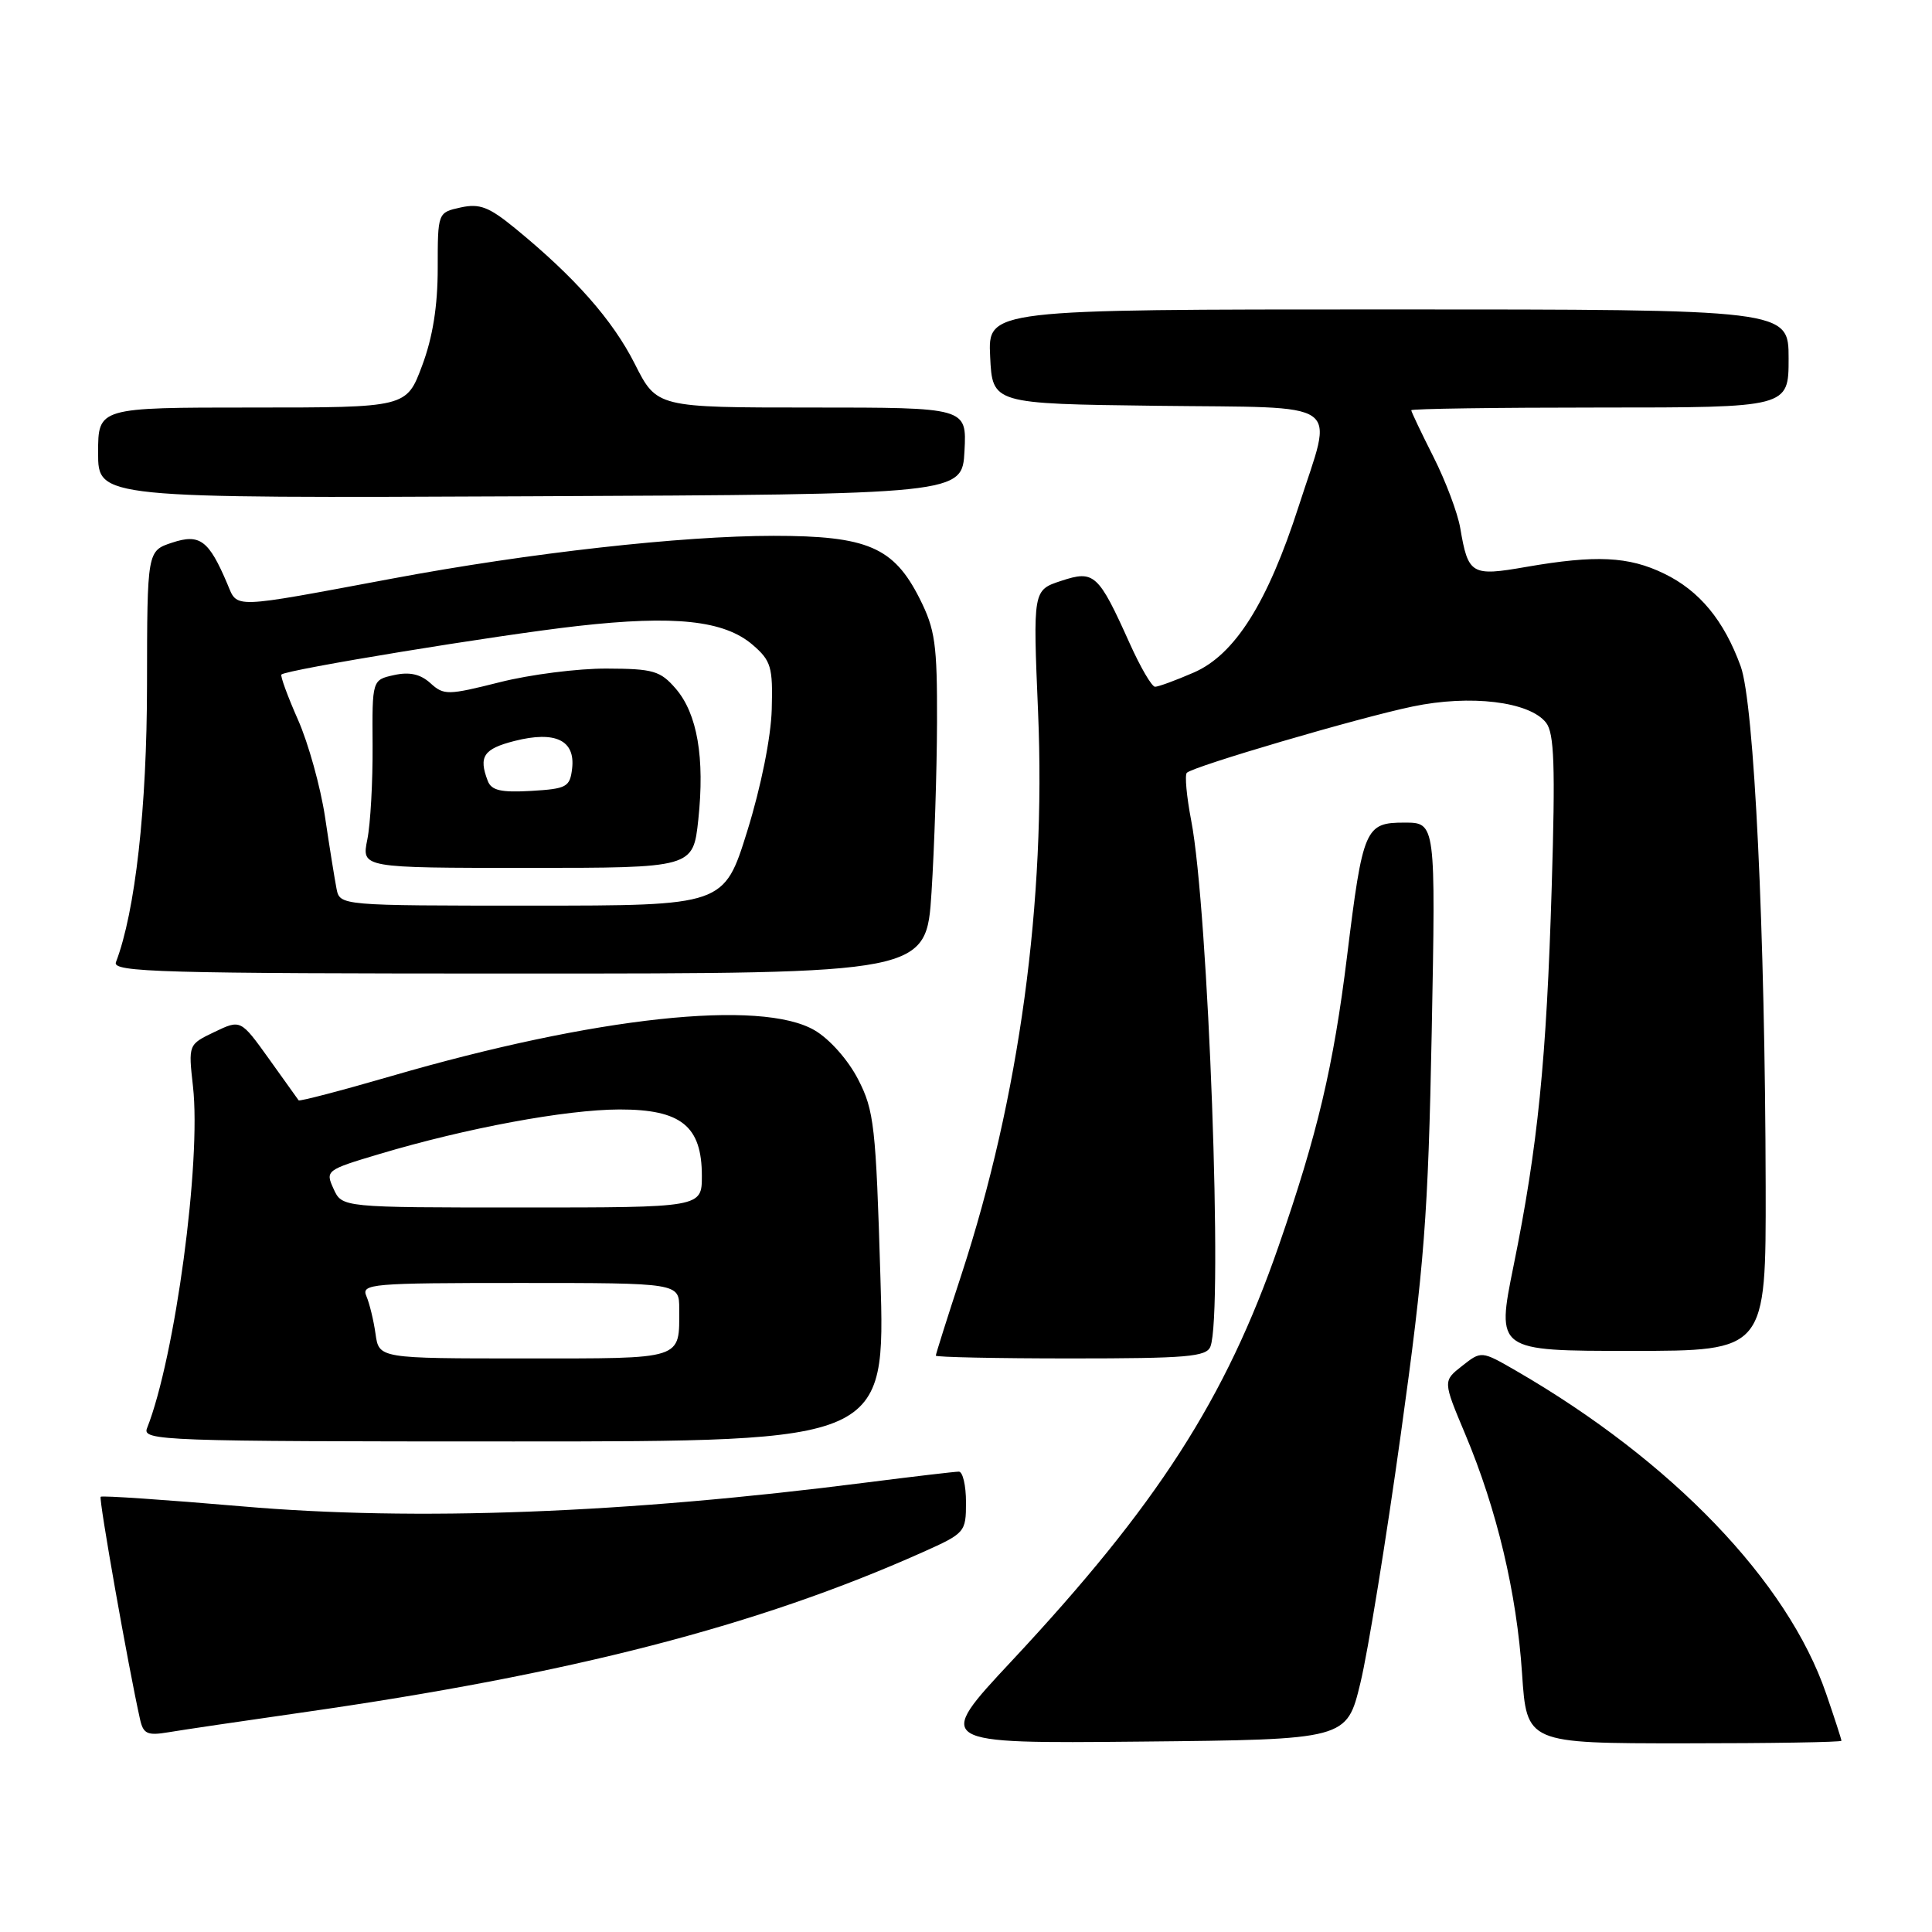 <?xml version="1.0" encoding="UTF-8" standalone="no"?>
<!DOCTYPE svg PUBLIC "-//W3C//DTD SVG 1.1//EN" "http://www.w3.org/Graphics/SVG/1.1/DTD/svg11.dtd" >
<svg xmlns="http://www.w3.org/2000/svg" xmlns:xlink="http://www.w3.org/1999/xlink" version="1.1" viewBox="0 0 256 256">
 <g >
 <path fill="currentColor"
d=" M 180.26 223.00 C 181.26 218.88 183.67 204.03 185.62 190.00 C 188.75 167.50 189.23 161.23 189.71 136.75 C 190.24 109.00 190.24 109.00 186.10 109.00 C 180.89 109.00 180.59 109.69 178.49 126.72 C 176.70 141.26 174.57 150.29 169.42 165.12 C 162.39 185.39 153.34 199.44 134.06 220.08 C 123.83 231.03 123.83 231.03 151.14 230.77 C 178.45 230.50 178.45 230.50 180.26 223.00 Z  M 244.00 230.66 C 244.00 230.47 243.09 227.66 241.97 224.41 C 236.86 209.52 221.55 193.59 200.90 181.64 C 196.29 178.98 196.29 178.98 193.74 180.99 C 191.19 182.99 191.19 182.99 194.14 190.01 C 198.35 200.02 200.97 211.07 201.68 221.75 C 202.30 231.00 202.30 231.00 223.15 231.00 C 234.62 231.00 244.00 230.85 244.00 230.66 Z  M 40.00 226.92 C 75.64 221.83 100.41 215.44 122.25 205.68 C 127.88 203.16 128.00 203.03 128.00 199.06 C 128.00 196.82 127.57 195.00 127.05 195.00 C 126.53 195.00 121.02 195.65 114.80 196.44 C 82.88 200.53 55.04 201.59 32.08 199.60 C 21.95 198.73 13.51 198.15 13.34 198.33 C 13.06 198.60 17.00 220.86 18.55 227.79 C 18.98 229.75 19.52 230.00 22.28 229.54 C 24.05 229.24 32.02 228.06 40.00 226.92 Z  M 116.66 169.25 C 116.06 149.23 115.83 147.14 113.71 143.03 C 112.39 140.46 109.95 137.70 107.96 136.53 C 100.86 132.36 78.86 134.73 51.84 142.59 C 45.20 144.52 39.68 145.96 39.57 145.80 C 39.46 145.63 37.69 143.16 35.63 140.29 C 31.89 135.08 31.89 135.08 28.42 136.74 C 24.95 138.40 24.95 138.40 25.57 143.95 C 26.69 153.90 23.20 179.86 19.48 189.25 C 18.82 190.90 21.53 191.00 68.05 191.00 C 117.32 191.00 117.32 191.00 116.66 169.25 Z  M 160.39 178.42 C 162.08 174.03 160.12 120.49 157.84 108.72 C 157.23 105.54 156.97 102.70 157.26 102.40 C 158.13 101.54 179.92 95.13 187.16 93.62 C 194.84 92.01 202.67 92.96 204.86 95.76 C 205.95 97.15 206.10 101.46 205.61 117.50 C 204.92 140.50 203.77 151.92 200.55 167.75 C 198.27 179.00 198.27 179.00 216.13 179.00 C 234.00 179.00 234.00 179.00 233.96 157.25 C 233.89 123.37 232.44 93.21 230.65 88.29 C 228.43 82.19 225.19 78.27 220.49 76.00 C 215.80 73.72 211.44 73.52 202.22 75.12 C 194.96 76.39 194.54 76.14 193.49 69.97 C 193.16 68.01 191.57 63.77 189.95 60.56 C 188.33 57.35 187.00 54.56 187.00 54.36 C 187.00 54.16 198.25 54.00 212.00 54.00 C 237.00 54.00 237.00 54.00 237.00 47.50 C 237.00 41.00 237.00 41.00 183.95 41.00 C 130.90 41.00 130.90 41.00 131.20 47.25 C 131.50 53.50 131.50 53.50 153.25 53.77 C 178.58 54.08 176.69 52.75 172.09 67.06 C 167.96 79.88 163.62 86.76 158.17 89.12 C 155.78 90.16 153.48 91.00 153.05 91.00 C 152.62 91.00 151.11 88.41 149.69 85.25 C 145.53 76.00 144.99 75.52 140.60 76.97 C 136.87 78.20 136.87 78.20 137.55 94.35 C 138.61 119.45 135.07 145.41 127.40 168.88 C 125.53 174.58 124.00 179.42 124.00 179.63 C 124.00 179.83 132.05 180.00 141.89 180.00 C 157.29 180.00 159.87 179.78 160.39 178.42 Z  M 123.43 118.25 C 123.81 112.34 124.14 102.20 124.16 95.73 C 124.19 85.33 123.92 83.41 121.85 79.30 C 118.42 72.50 114.93 71.00 102.52 71.00 C 90.33 71.00 70.14 73.26 52.00 76.66 C 30.37 80.70 31.52 80.66 30.12 77.36 C 27.67 71.58 26.48 70.69 22.82 71.90 C 19.50 72.99 19.50 72.99 19.48 90.74 C 19.47 107.04 17.92 120.82 15.36 127.50 C 14.85 128.82 21.26 129.00 68.76 129.00 C 122.74 129.00 122.74 129.00 123.43 118.25 Z  M 127.80 59.75 C 128.10 54.00 128.10 54.00 107.56 54.00 C 87.03 54.00 87.03 54.00 84.11 48.21 C 81.18 42.41 76.19 36.75 68.29 30.28 C 64.79 27.41 63.56 26.94 61.04 27.49 C 58.00 28.16 58.00 28.16 58.00 35.54 C 58.00 40.56 57.34 44.70 55.93 48.46 C 53.86 54.00 53.86 54.00 33.43 54.00 C 13.00 54.00 13.00 54.00 13.00 60.01 C 13.00 66.02 13.00 66.02 70.25 65.76 C 127.50 65.50 127.50 65.50 127.80 59.75 Z  M 49.76 176.75 C 49.51 174.96 48.96 172.71 48.55 171.75 C 47.84 170.11 49.17 170.00 68.89 170.00 C 90.00 170.00 90.00 170.00 90.00 173.42 C 90.00 180.25 90.79 180.00 69.50 180.00 C 50.22 180.00 50.22 180.00 49.76 176.75 Z  M 44.20 157.53 C 43.09 155.11 43.21 155.02 50.29 152.91 C 61.80 149.47 74.97 147.03 82.08 147.01 C 90.26 147.00 93.00 149.21 93.00 155.81 C 93.00 160.00 93.00 160.00 69.16 160.00 C 45.32 160.00 45.32 160.00 44.20 157.53 Z  M 44.59 117.75 C 44.35 116.51 43.66 112.24 43.07 108.26 C 42.47 104.28 40.86 98.47 39.48 95.36 C 38.10 92.24 37.12 89.55 37.29 89.38 C 37.94 88.73 65.88 84.15 76.53 82.95 C 89.40 81.50 95.96 82.20 99.74 85.45 C 102.17 87.55 102.42 88.37 102.26 93.99 C 102.16 97.68 100.84 104.25 99.02 110.11 C 95.94 120.00 95.94 120.00 70.49 120.00 C 45.04 120.00 45.04 120.00 44.59 117.75 Z  M 92.53 108.60 C 93.40 100.41 92.40 94.57 89.54 91.25 C 87.50 88.89 86.57 88.61 80.39 88.59 C 76.60 88.57 70.22 89.38 66.21 90.40 C 59.32 92.13 58.81 92.14 57.03 90.52 C 55.70 89.32 54.26 89.00 52.22 89.45 C 49.31 90.09 49.31 90.09 49.37 98.80 C 49.40 103.58 49.09 109.19 48.67 111.25 C 47.91 115.00 47.91 115.00 69.88 115.00 C 91.84 115.00 91.84 115.00 92.53 108.60 Z  M 64.63 103.47 C 63.39 100.24 64.07 99.23 68.18 98.18 C 73.58 96.81 76.24 98.08 75.81 101.82 C 75.52 104.29 75.10 104.52 70.38 104.80 C 66.38 105.03 65.11 104.74 64.63 103.47 Z "/>
</g>
</svg>